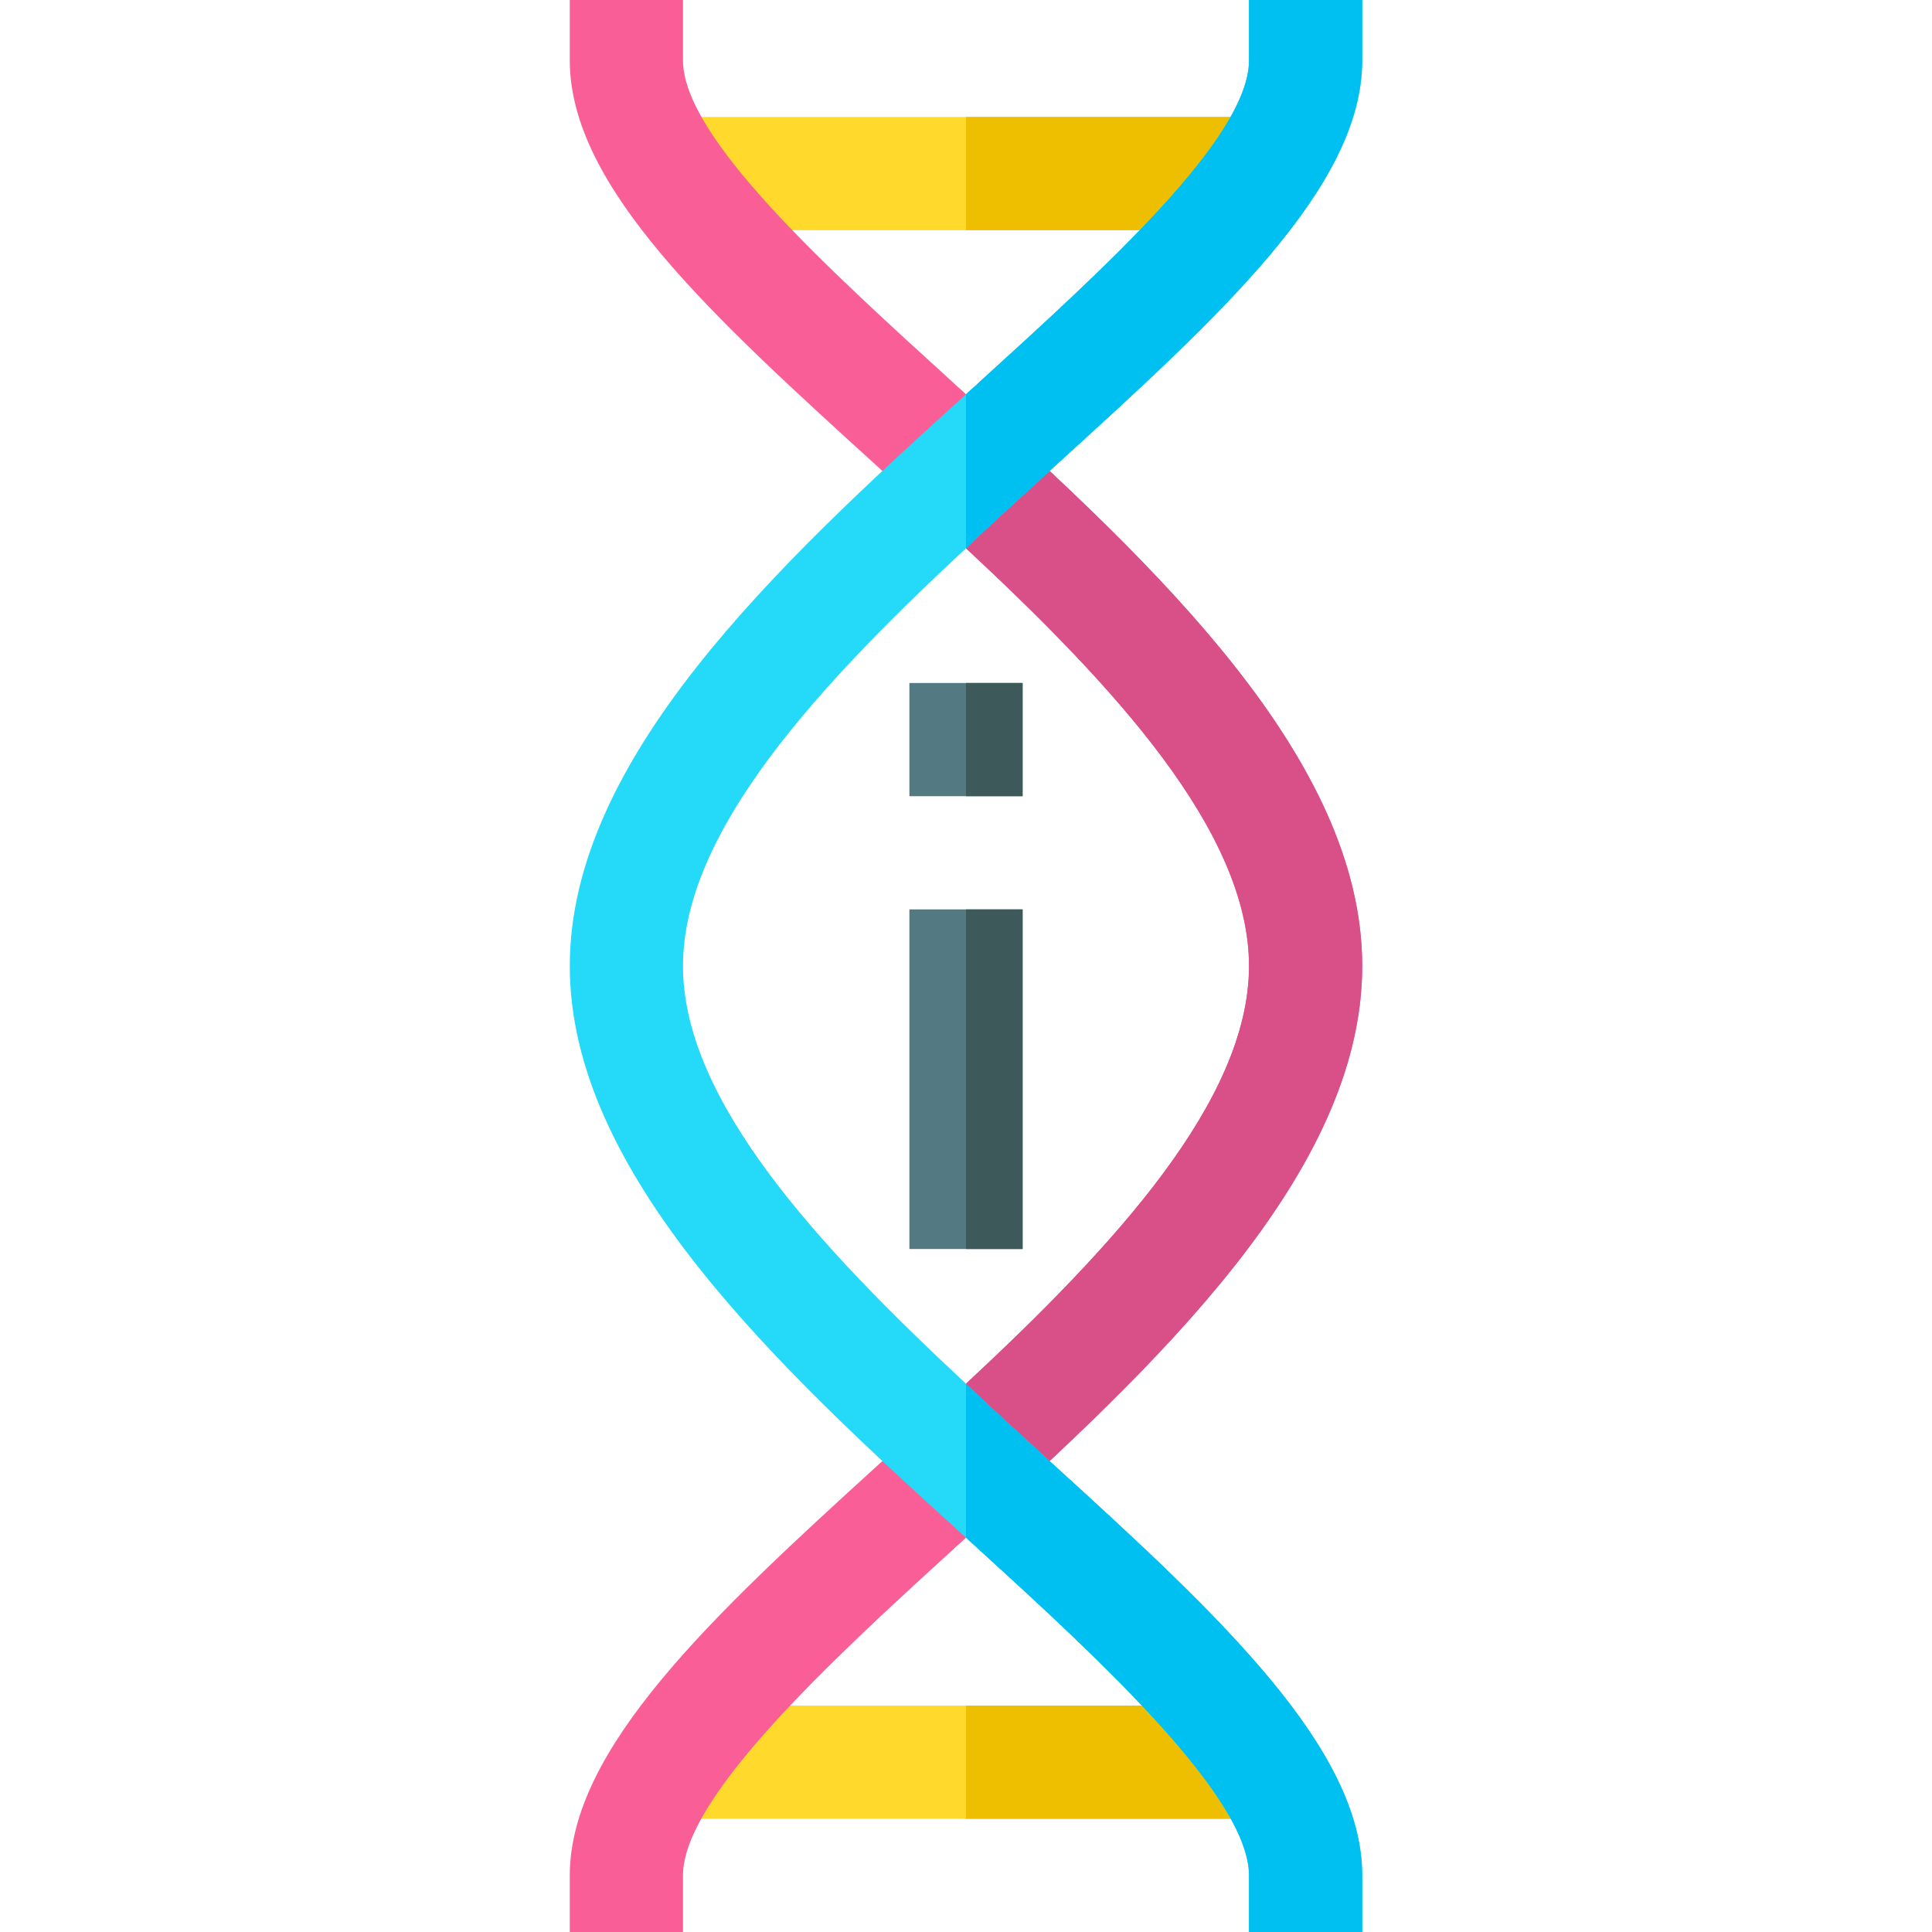 <svg height="512pt" viewBox="-151 0 512 512" width="512pt" xmlns="http://www.w3.org/2000/svg"><path d="m90 241h30v90h-30zm0 0" fill="#537983"/><path d="m90 181h30v30h-30zm0 0" fill="#537983"/><path d="m26.699 452h156.602v30h-156.602zm0 0" fill="#ffda2d"/><path d="m105 452h78.301v30h-78.301zm0 0" fill="#eebf00"/><path d="m26.699 31h156.602v30h-156.602zm0 0" fill="#ffda2d"/><path d="m105 31h78.301v30h-78.301zm0 0" fill="#eebf00"/><path d="m210 256c0 54.898-54.902 106.199-105 151.5-1.199 1.199-2.402 2.102-3.602 3.301-33.297 30.297-71.398 65.801-71.398 86.199v15h-30v-15c0-33.602 37.801-68.801 81.301-108.402 7.797-7.199 15.898-14.398 23.699-21.898 39-36.301 75-75 75-110.699s-36-74.402-75-110.699c-7.801-7.5-15.902-14.699-23.699-21.902-43.5-39.598-81.301-73.797-81.301-107.398v-16h30v16c0 20.398 38.102 54.898 71.398 85.199 1.199 1.199 2.402 2.102 3.602 3.301 50.098 45.301 105 96.598 105 151.5zm0 0" fill="#fa5e97"/><path d="m210 256c0 54.898-54.902 106.199-105 151.5v-40.801c39-36.301 75-75 75-110.699s-36-74.402-75-110.699v-40.801c50.098 45.301 105 96.598 105 151.5zm0 0" fill="#d94f88"/><path d="m30 256c0 35.699 36 74.398 75 110.699 7.801 7.5 15.902 14.699 23.699 21.898 43.5 39.602 81.301 74.801 81.301 108.402v15h-30v-15c0-20.398-38.102-55.902-71.398-86.199-1.199-1.199-2.402-2.102-3.602-3.301-50.098-45.301-105-96.602-105-151.5 0-54.902 54.902-106.203 105-151.5 1.199-1.203 2.402-2.102 3.602-3.301 33.297-30.301 71.398-64.801 71.398-85.199v-16h30v16c0 33.602-37.801 67.801-81.301 107.398-7.797 7.203-15.898 14.402-23.699 21.902-39 36.297-75 75-75 110.699zm0 0" fill="#25d9f8"/><path d="m210 0v16c0 33.602-37.801 67.801-81.301 107.398-7.797 7.203-15.898 14.402-23.699 21.902v-40.801c1.199-1.199 2.402-2.102 3.602-3.301 33.297-30.301 71.398-64.801 71.398-85.199v-16zm0 0" fill="#00c0f1"/><path d="m210 497v15h-30v-15c0-20.398-38.102-55.902-71.398-86.199-1.199-1.199-2.402-2.102-3.602-3.301v-40.801c7.801 7.5 15.902 14.699 23.699 21.898 43.5 39.602 81.301 74.801 81.301 108.402zm0 0" fill="#00c0f1"/><g fill="#3e5959"><path d="m105 181h15v30h-15zm0 0"/><path d="m105 241h15v90h-15zm0 0"/></g></svg>